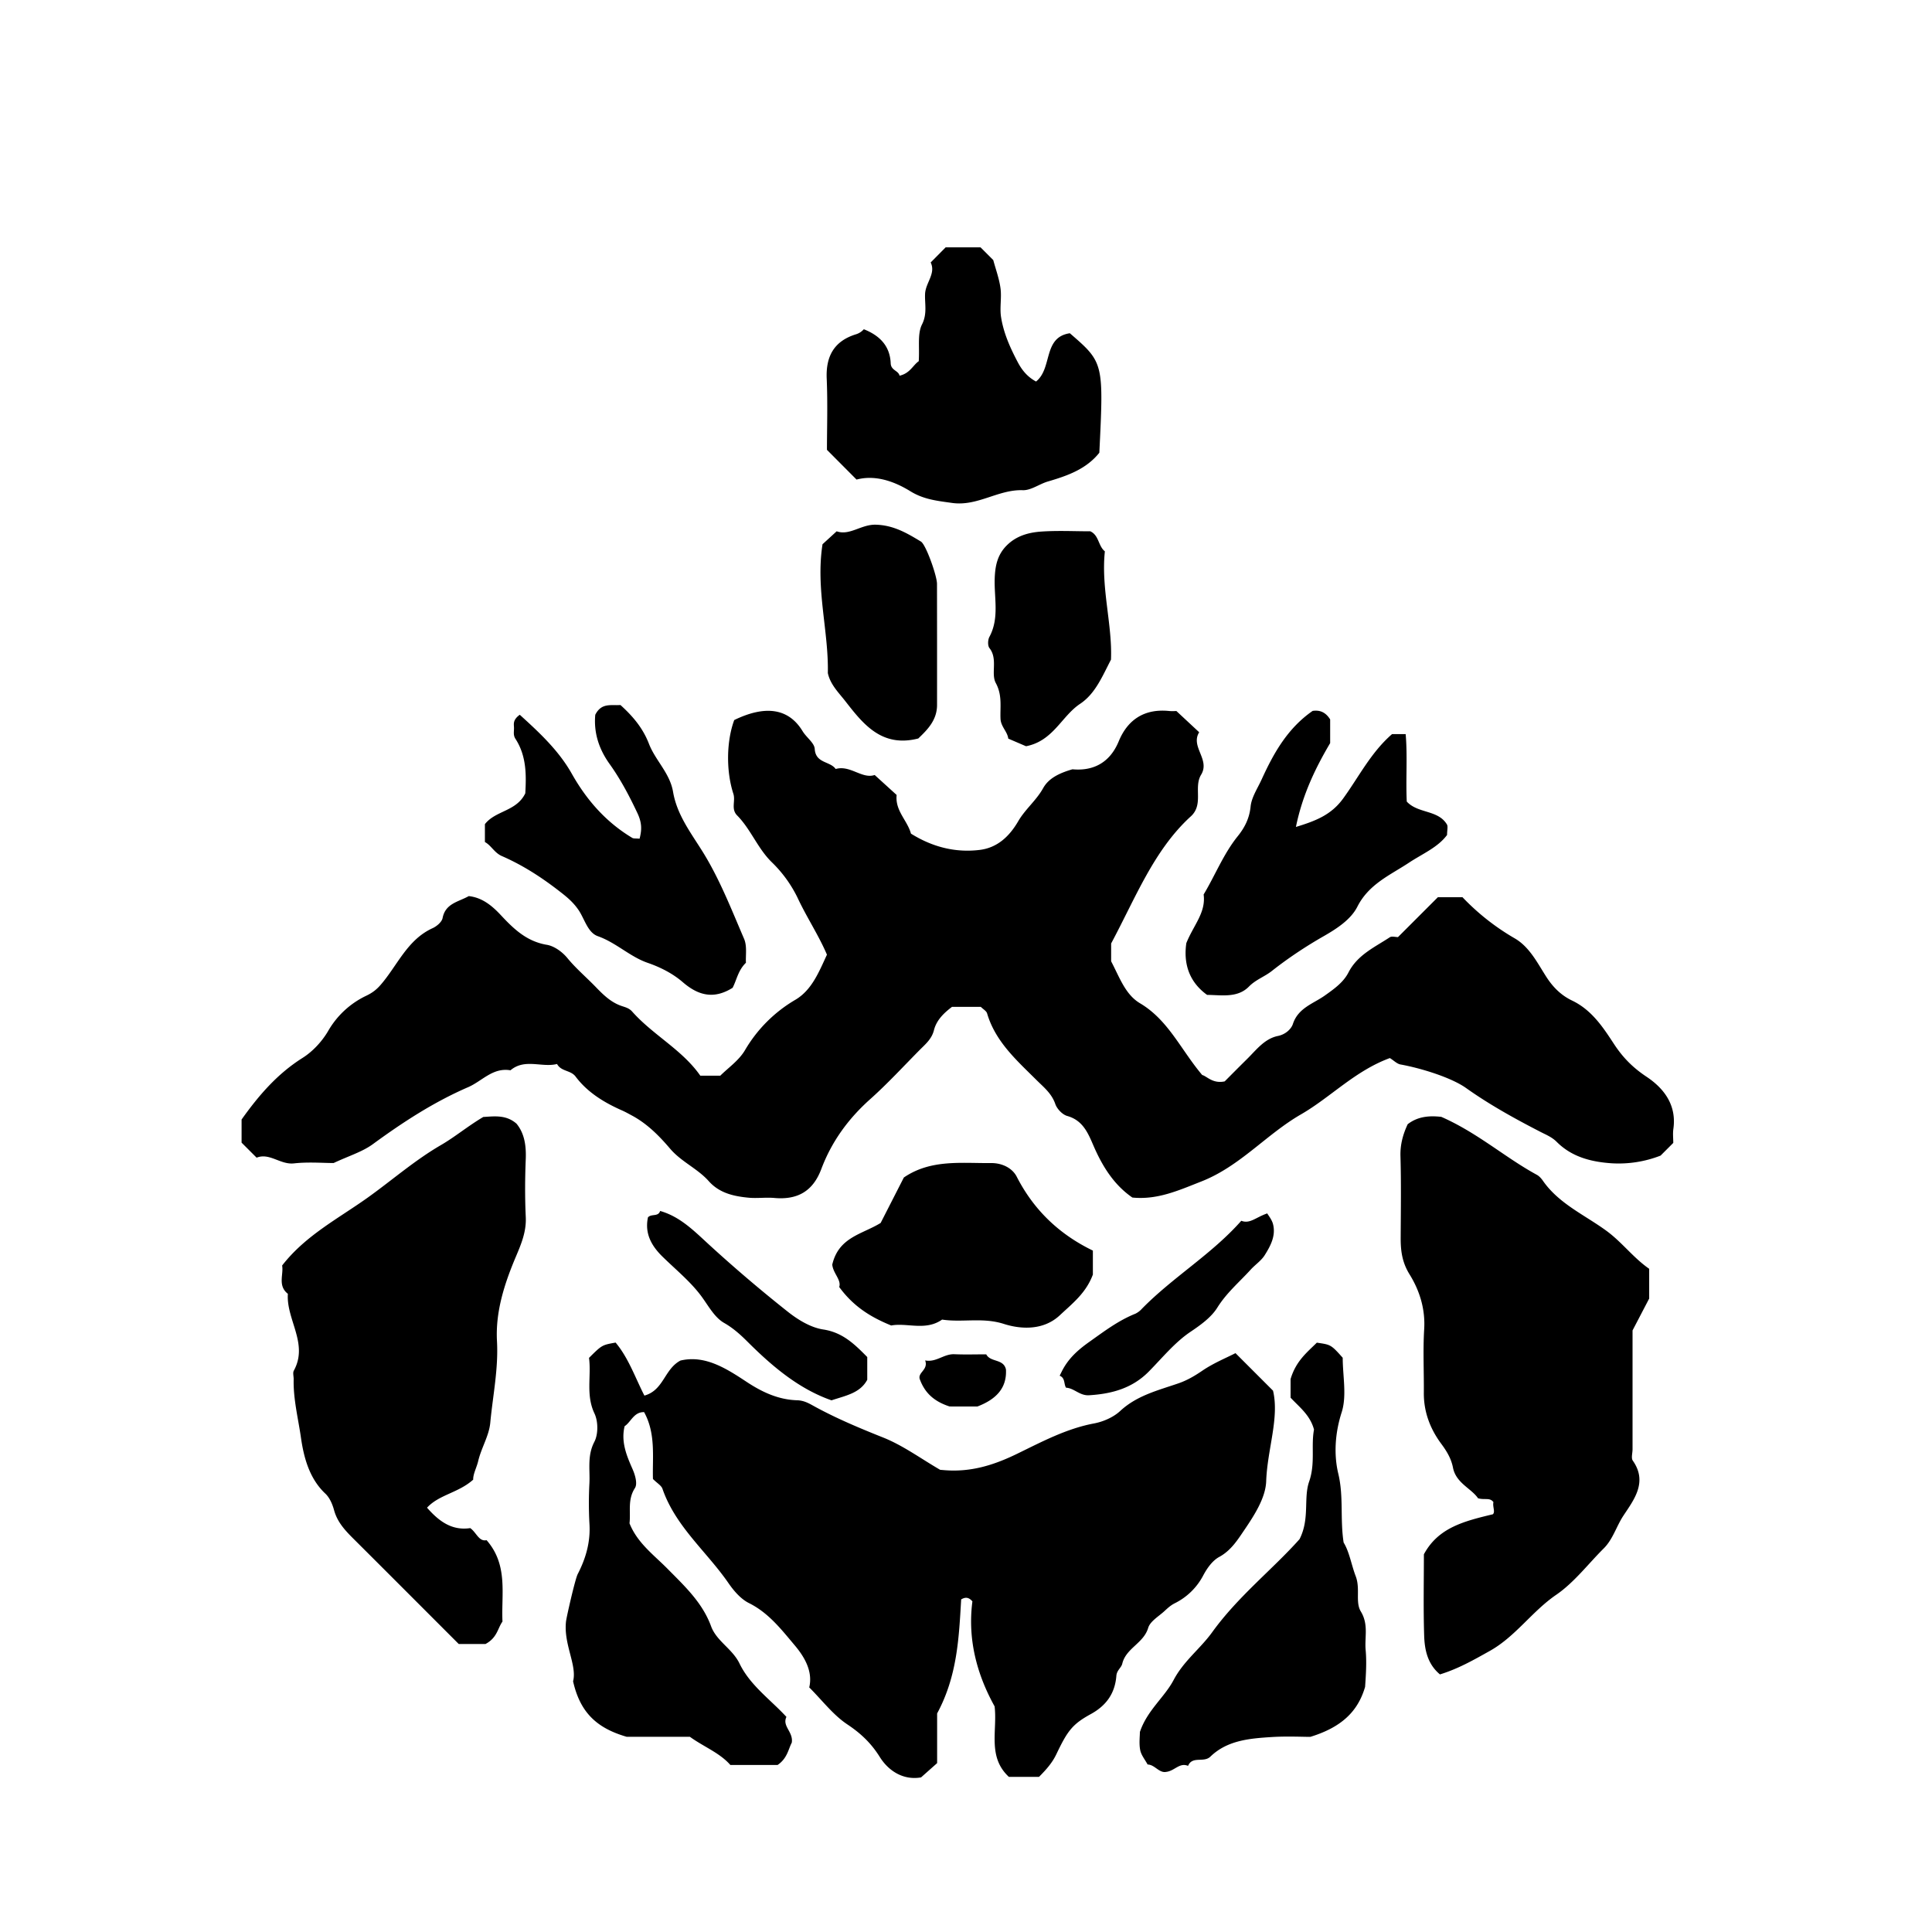 <svg xmlns="http://www.w3.org/2000/svg" xml:space="preserve" width="72px" height="72px" viewBox="0 0 72 72">
    <g fill="currentColor">
        <path d="M51.796 39.431c-1.303.479-2.203 1.458-3.313 2.099-1.295.747-2.269 1.933-3.713 2.5-.846.332-1.632.692-2.57.599-.689-.475-1.118-1.166-1.451-1.937-.202-.467-.393-.939-.976-1.103-.181-.051-.384-.265-.446-.448-.135-.394-.436-.628-.705-.896-.737-.734-1.526-1.427-1.836-2.479-.027-.091-.146-.155-.234-.243h-1.074c-.293.222-.577.488-.673.871-.084.334-.326.527-.543.747-.607.614-1.194 1.252-1.837 1.826-.816.729-1.435 1.583-1.817 2.599-.312.831-.889 1.155-1.748 1.079-.321-.029-.65.021-.971-.011-.549-.053-1.078-.171-1.473-.613-.421-.474-1.027-.723-1.445-1.215-.407-.478-.854-.93-1.425-1.236-.119-.063-.23-.127-.356-.183-.667-.294-1.293-.671-1.739-1.266-.183-.244-.535-.182-.692-.469-.565.144-1.201-.218-1.735.235-.659-.113-1.055.402-1.576.628-1.283.556-2.431 1.304-3.551 2.123-.396.29-.897.438-1.464.705-.4 0-.945-.046-1.477.013-.51.057-.909-.405-1.393-.213l-.56-.56v-.862c.631-.887 1.325-1.699 2.268-2.293.38-.239.725-.61.954-.999a3.24 3.24 0 0 1 1.419-1.318c.231-.11.387-.229.548-.416.622-.72.986-1.675 1.931-2.105.153-.07.342-.23.371-.376.105-.549.588-.601.976-.819.5.055.866.356 1.202.717.476.509.958.974 1.711 1.099.247.041.552.237.765.497.318.387.708.716 1.057 1.078.267.276.539.544.905.684.158.061.32.082.449.228.778.877 1.865 1.421 2.539 2.389h.746c.28-.281.689-.561.917-.946a5.24 5.24 0 0 1 1.89-1.888c.607-.363.873-1.042 1.167-1.675-.311-.729-.758-1.397-1.097-2.125a4.7 4.7 0 0 0-.961-1.323c-.528-.518-.778-1.223-1.288-1.74-.239-.242-.055-.538-.141-.806-.284-.876-.252-1.987.032-2.75 1.146-.557 2.023-.45 2.547.414.145.239.439.436.453.663.033.543.574.451.78.747.543-.156.982.383 1.454.224l.818.744c-.061.592.4.946.534 1.441.79.493 1.643.718 2.56.607.663-.08 1.112-.51 1.437-1.069.26-.448.673-.773.929-1.233.184-.331.529-.542 1.094-.703.658.062 1.354-.149 1.723-1.043.338-.821.973-1.223 1.883-1.129.106.011.214.001.266.001l.849.791c-.335.54.418 1.013.072 1.583-.294.484.123 1.13-.415 1.58-1.352 1.253-2.025 3-2.938 4.709v.664c.318.605.528 1.239 1.078 1.565 1.056.628 1.514 1.723 2.316 2.673.171.04.389.333.838.237.232-.233.531-.535.833-.833.346-.341.651-.758 1.152-.86.29-.059.497-.265.556-.445.197-.602.765-.759 1.187-1.059.35-.248.694-.492.882-.857.339-.664.976-.942 1.542-1.316.074-.049.209-.007.306-.007l1.486-1.486h.918a8.7 8.7 0 0 0 1.95 1.535c.561.327.855.942 1.188 1.454.263.404.571.683.948.863.734.353 1.154.998 1.561 1.62.333.509.708.884 1.214 1.22.653.436 1.125 1.059.997 1.945-.024.174-.003.354-.003.519l-.473.473a4.3 4.3 0 0 1-1.826.286c-.769-.052-1.485-.238-2.043-.796-.182-.182-.395-.265-.605-.373-.957-.493-1.898-1.012-2.779-1.638-.528-.375-1.632-.729-2.444-.876-.13-.026-.237-.141-.392-.238M29.308 63.984c-.169.349.263.555.199.96-.124.226-.162.585-.53.832h-1.758c-.399-.456-.995-.678-1.509-1.051h-2.356c-1.096-.318-1.732-.888-1.997-2.069.155-.595-.361-1.382-.263-2.231.02-.171.339-1.577.436-1.764.304-.589.479-1.199.437-1.874a14 14 0 0 1-.001-1.512c.025-.515-.086-1.026.185-1.544.147-.283.143-.762.003-1.056-.328-.69-.113-1.392-.203-2.071.482-.479.482-.479.991-.57.484.578.732 1.313 1.073 1.976.723-.201.736-.982 1.343-1.306.916-.216 1.71.295 2.473.799.584.385 1.188.661 1.875.681.272.008.462.128.663.238.821.448 1.678.805 2.547 1.152.741.296 1.403.786 2.121 1.202l.183.015c.953.072 1.79-.178 2.668-.604.914-.443 1.841-.943 2.877-1.138.349-.065.728-.23.984-.468.626-.579 1.411-.766 2.172-1.029.321-.111.604-.277.889-.472.409-.279.88-.471 1.233-.652l1.399 1.399c.241 1.013-.212 2.18-.255 3.374-.021.615-.437 1.261-.805 1.804-.248.364-.499.775-.944 1.017-.247.134-.446.404-.604.703a2.4 2.4 0 0 1-1.044 1.019c-.169.083-.284.196-.409.31-.213.192-.52.371-.592.614-.17.573-.828.754-.965 1.332-.036.153-.204.244-.22.451-.05.641-.36 1.103-.955 1.429-.688.378-.866.625-1.281 1.493-.156.328-.379.575-.646.845h-1.125c-.807-.75-.421-1.725-.531-2.627-.673-1.212-1.009-2.521-.827-3.912-.13-.151-.253-.172-.419-.074-.083 1.414-.141 2.854-.896 4.25v1.851l-.599.532c-.64.113-1.198-.219-1.537-.759-.325-.52-.709-.882-1.215-1.219-.529-.353-.932-.894-1.415-1.375.145-.613-.196-1.159-.539-1.566-.49-.581-.973-1.212-1.704-1.575-.306-.151-.566-.455-.767-.746-.812-1.177-1.974-2.108-2.46-3.516-.042-.122-.196-.206-.354-.364-.025-.798.115-1.685-.33-2.492-.385-.01-.49.372-.726.524-.145.593.084 1.118.299 1.608.112.256.179.555.085.698-.282.434-.151.886-.202 1.313.291.733.905 1.176 1.419 1.697.635.644 1.295 1.253 1.621 2.14.205.559.799.841 1.063 1.395.393.808 1.145 1.332 1.745 1.983"/>
        <path d="M53.064 57.925c.539-1.004 1.518-1.238 2.572-1.493.096-.095-.019-.285.02-.452-.133-.184-.33-.07-.575-.145-.246-.365-.819-.562-.932-1.137-.068-.347-.235-.619-.443-.899-.41-.555-.649-1.184-.644-1.891.007-.792-.035-1.586.013-2.374.046-.754-.173-1.442-.545-2.042-.282-.455-.334-.891-.331-1.379.005-1.008.021-2.016-.008-3.022-.013-.431.091-.813.269-1.194.411-.323.892-.315 1.253-.275 1.354.595 2.371 1.512 3.557 2.158.091.049.17.137.23.224.599.86 1.565 1.277 2.37 1.867.583.428.994.999 1.59 1.413v1.109l-.62 1.188v4.428c0 .144-.058.329.01.426.566.804.031 1.468-.353 2.053-.261.396-.387.874-.73 1.216-.587.584-1.103 1.271-1.773 1.73-.902.618-1.514 1.554-2.474 2.091-.584.326-1.161.66-1.857.875-.462-.384-.573-.914-.589-1.452-.032-1.008-.01-2.016-.01-3.023m-34.969 3.341h-1c-1.303-1.303-2.598-2.602-3.897-3.896-.32-.318-.625-.634-.749-1.094-.06-.22-.164-.463-.325-.614-.608-.571-.807-1.377-.91-2.095-.102-.712-.288-1.434-.27-2.168.002-.107-.039-.237.006-.32.554-1.007-.288-1.899-.222-2.863-.389-.304-.152-.729-.214-1.054.867-1.118 2.084-1.743 3.18-2.524.915-.653 1.758-1.396 2.742-1.967.519-.301 1-.705 1.574-1.045.391-.021.848-.096 1.241.252.299.367.362.827.342 1.326-.029.718-.033 1.439.001 2.157.025.537-.17 1.002-.368 1.469-.428 1.011-.765 2.053-.705 3.153.056 1.031-.155 2.027-.25 3.038-.045.487-.335.936-.451 1.432-.053.228-.195.488-.185.689-.559.498-1.27.556-1.721 1.045.432.492.915.865 1.611.761.231.162.321.513.608.449.812.926.544 2.008.593 3.033-.181.252-.193.6-.631.836m16.144-47.805c.035-.54-.054-1.022.122-1.371.202-.401.097-.765.114-1.138.02-.419.409-.756.209-1.171l.558-.564h1.299l.475.475c.09.336.221.688.27 1.05.048.354-.035.726.021 1.077.094.597.34 1.145.625 1.684.174.328.384.556.678.715.621-.493.247-1.649 1.26-1.799 1.263 1.093 1.263 1.094 1.099 4.453-.492.616-1.193.859-1.918 1.072-.318.093-.628.334-.936.324-.916-.031-1.686.609-2.632.475-.552-.078-1.056-.127-1.557-.436-.615-.379-1.316-.617-2.005-.435l-1.103-1.108c0-.791.031-1.725-.009-2.657-.035-.829.275-1.389 1.071-1.643a.64.64 0 0 0 .312-.194c.585.231.976.616 1.002 1.273.011.264.292.267.329.458.394-.088.502-.397.716-.54M48.43 57.36c.389-.761.141-1.523.358-2.146.237-.682.065-1.325.181-1.938-.142-.537-.543-.836-.873-1.188v-.693c.2-.677.619-1 .979-1.358.51.076.521.063.964.563 0 .683.159 1.417-.04 2.036-.251.781-.293 1.583-.125 2.283.205.854.063 1.681.199 2.566.217.354.288.831.45 1.255.18.469-.023.963.191 1.315.297.488.136.963.18 1.438.042.463.009.934-.021 1.372-.271.931-.895 1.511-2.042 1.863-.304 0-.877-.029-1.445.007-.815.052-1.649.12-2.278.729-.25.242-.671-.038-.833.345-.315-.136-.502.19-.815.224-.262.053-.428-.273-.692-.275-.099-.184-.24-.351-.276-.538-.048-.242-.012-.501-.012-.672.269-.808.917-1.293 1.256-1.937.377-.714.991-1.165 1.434-1.777.965-1.341 2.265-2.355 3.26-3.474M19.37 26.637c.744.675 1.454 1.337 1.94 2.199.555.984 1.277 1.805 2.252 2.389.054.032.137.017.273.031.084-.326.094-.583-.08-.953-.301-.64-.631-1.265-1.036-1.83-.429-.599-.592-1.21-.535-1.836.232-.457.586-.337.939-.363.439.399.827.836 1.063 1.449.238.615.779 1.09.897 1.786.145.857.66 1.52 1.109 2.242.627 1.01 1.066 2.14 1.539 3.239.116.271.052.619.068.889-.296.287-.342.638-.497.934-.674.421-1.252.312-1.855-.209-.369-.318-.82-.553-1.313-.723-.657-.227-1.173-.751-1.854-.992-.383-.135-.494-.65-.725-.983-.225-.325-.477-.515-.776-.746-.651-.5-1.33-.932-2.076-1.257-.28-.122-.397-.397-.632-.523v-.666c.395-.511 1.177-.471 1.505-1.149.037-.655.054-1.384-.366-2.03-.091-.14-.052-.273-.055-.408 0-.134-.06-.29.215-.49m32.507.722h.508c.072.832.001 1.678.041 2.513.419.454 1.162.301 1.495.85.048.079.007.212.007.394-.344.466-.916.7-1.423 1.036-.698.462-1.492.793-1.92 1.638-.238.47-.747.808-1.248 1.095-.676.386-1.33.82-1.94 1.301-.271.214-.598.321-.853.581-.429.437-1.034.312-1.559.31-.729-.526-.873-1.249-.774-1.93.27-.673.735-1.137.645-1.812.432-.719.739-1.511 1.271-2.172.26-.323.434-.662.479-1.104.035-.347.259-.677.411-1.01.447-.979.965-1.907 1.902-2.556.228-.032.46.013.652.317v.883c-.552.936-1.03 1.923-1.276 3.125.713-.219 1.308-.436 1.761-1.061.585-.806 1.037-1.719 1.821-2.398M31.016 47.127c.242-1.027 1.111-1.125 1.803-1.551l.865-1.694c1.004-.685 2.136-.527 3.243-.538.414-.005.795.18.964.509.638 1.246 1.588 2.148 2.837 2.753v.893c-.255.692-.771 1.084-1.228 1.514-.606.57-1.44.533-2.088.326-.791-.254-1.544-.046-2.303-.162-.614.433-1.311.109-1.896.22-.77-.313-1.41-.711-1.938-1.434.089-.261-.231-.512-.259-.836m-.165-22.044c.033-1.57-.459-3.132-.198-4.801l.527-.482c.482.172.911-.26 1.457-.246.666.018 1.167.316 1.684.629.185.112.597 1.272.598 1.574q.004 2.257.002 4.515c0 .578-.377.938-.699 1.249-1.375.353-2.069-.557-2.736-1.412-.24-.305-.546-.606-.635-1.026m7.386 2.727-.662-.284c-.032-.265-.276-.443-.289-.74-.019-.441.072-.873-.175-1.33-.193-.359.086-.893-.237-1.304-.07-.089-.062-.308-.001-.419.377-.702.171-1.453.197-2.18.017-.471.102-.878.445-1.223.361-.363.82-.488 1.293-.52.608-.042 1.222-.01 1.824-.01.327.148.293.549.543.747-.146 1.383.283 2.734.228 4.036-.332.64-.587 1.27-1.15 1.646-.693.461-1.003 1.386-2.016 1.581M24.148 45.367c.129-.143.383-.011.453-.238.744.212 1.259.738 1.81 1.243a54 54 0 0 0 2.943 2.508c.383.304.858.595 1.326.666.727.111 1.169.55 1.64 1.027v.847c-.268.499-.798.588-1.332.766-1.2-.418-2.191-1.248-3.119-2.173-.268-.268-.539-.515-.884-.712-.339-.194-.558-.589-.802-.932-.41-.577-.984-1.038-1.496-1.54-.416-.408-.666-.868-.539-1.462m22.111.128c.324.124.532-.125.967-.275.047.083.171.229.215.396.113.435-.091.813-.308 1.159-.13.208-.354.354-.523.54-.423.465-.901.865-1.245 1.418-.224.358-.612.64-1.002.902-.583.393-1.047.968-1.55 1.478-.615.624-1.377.832-2.226.884-.353.021-.551-.264-.86-.282-.087-.142-.024-.361-.236-.446l.074-.15c.233-.471.583-.794 1.023-1.106.557-.395 1.089-.801 1.727-1.056a.8.8 0 0 0 .245-.188c1.158-1.18 2.604-2.032 3.699-3.274m-10.872 6.92c-.6-.195-.922-.523-1.101-.995-.117-.27.323-.359.192-.721.412.082.696-.248 1.089-.231.395.017.792.004 1.187.004.159.306.643.155.735.563.037.676-.343 1.106-1.064 1.381z"/>
    </g>
</svg>
